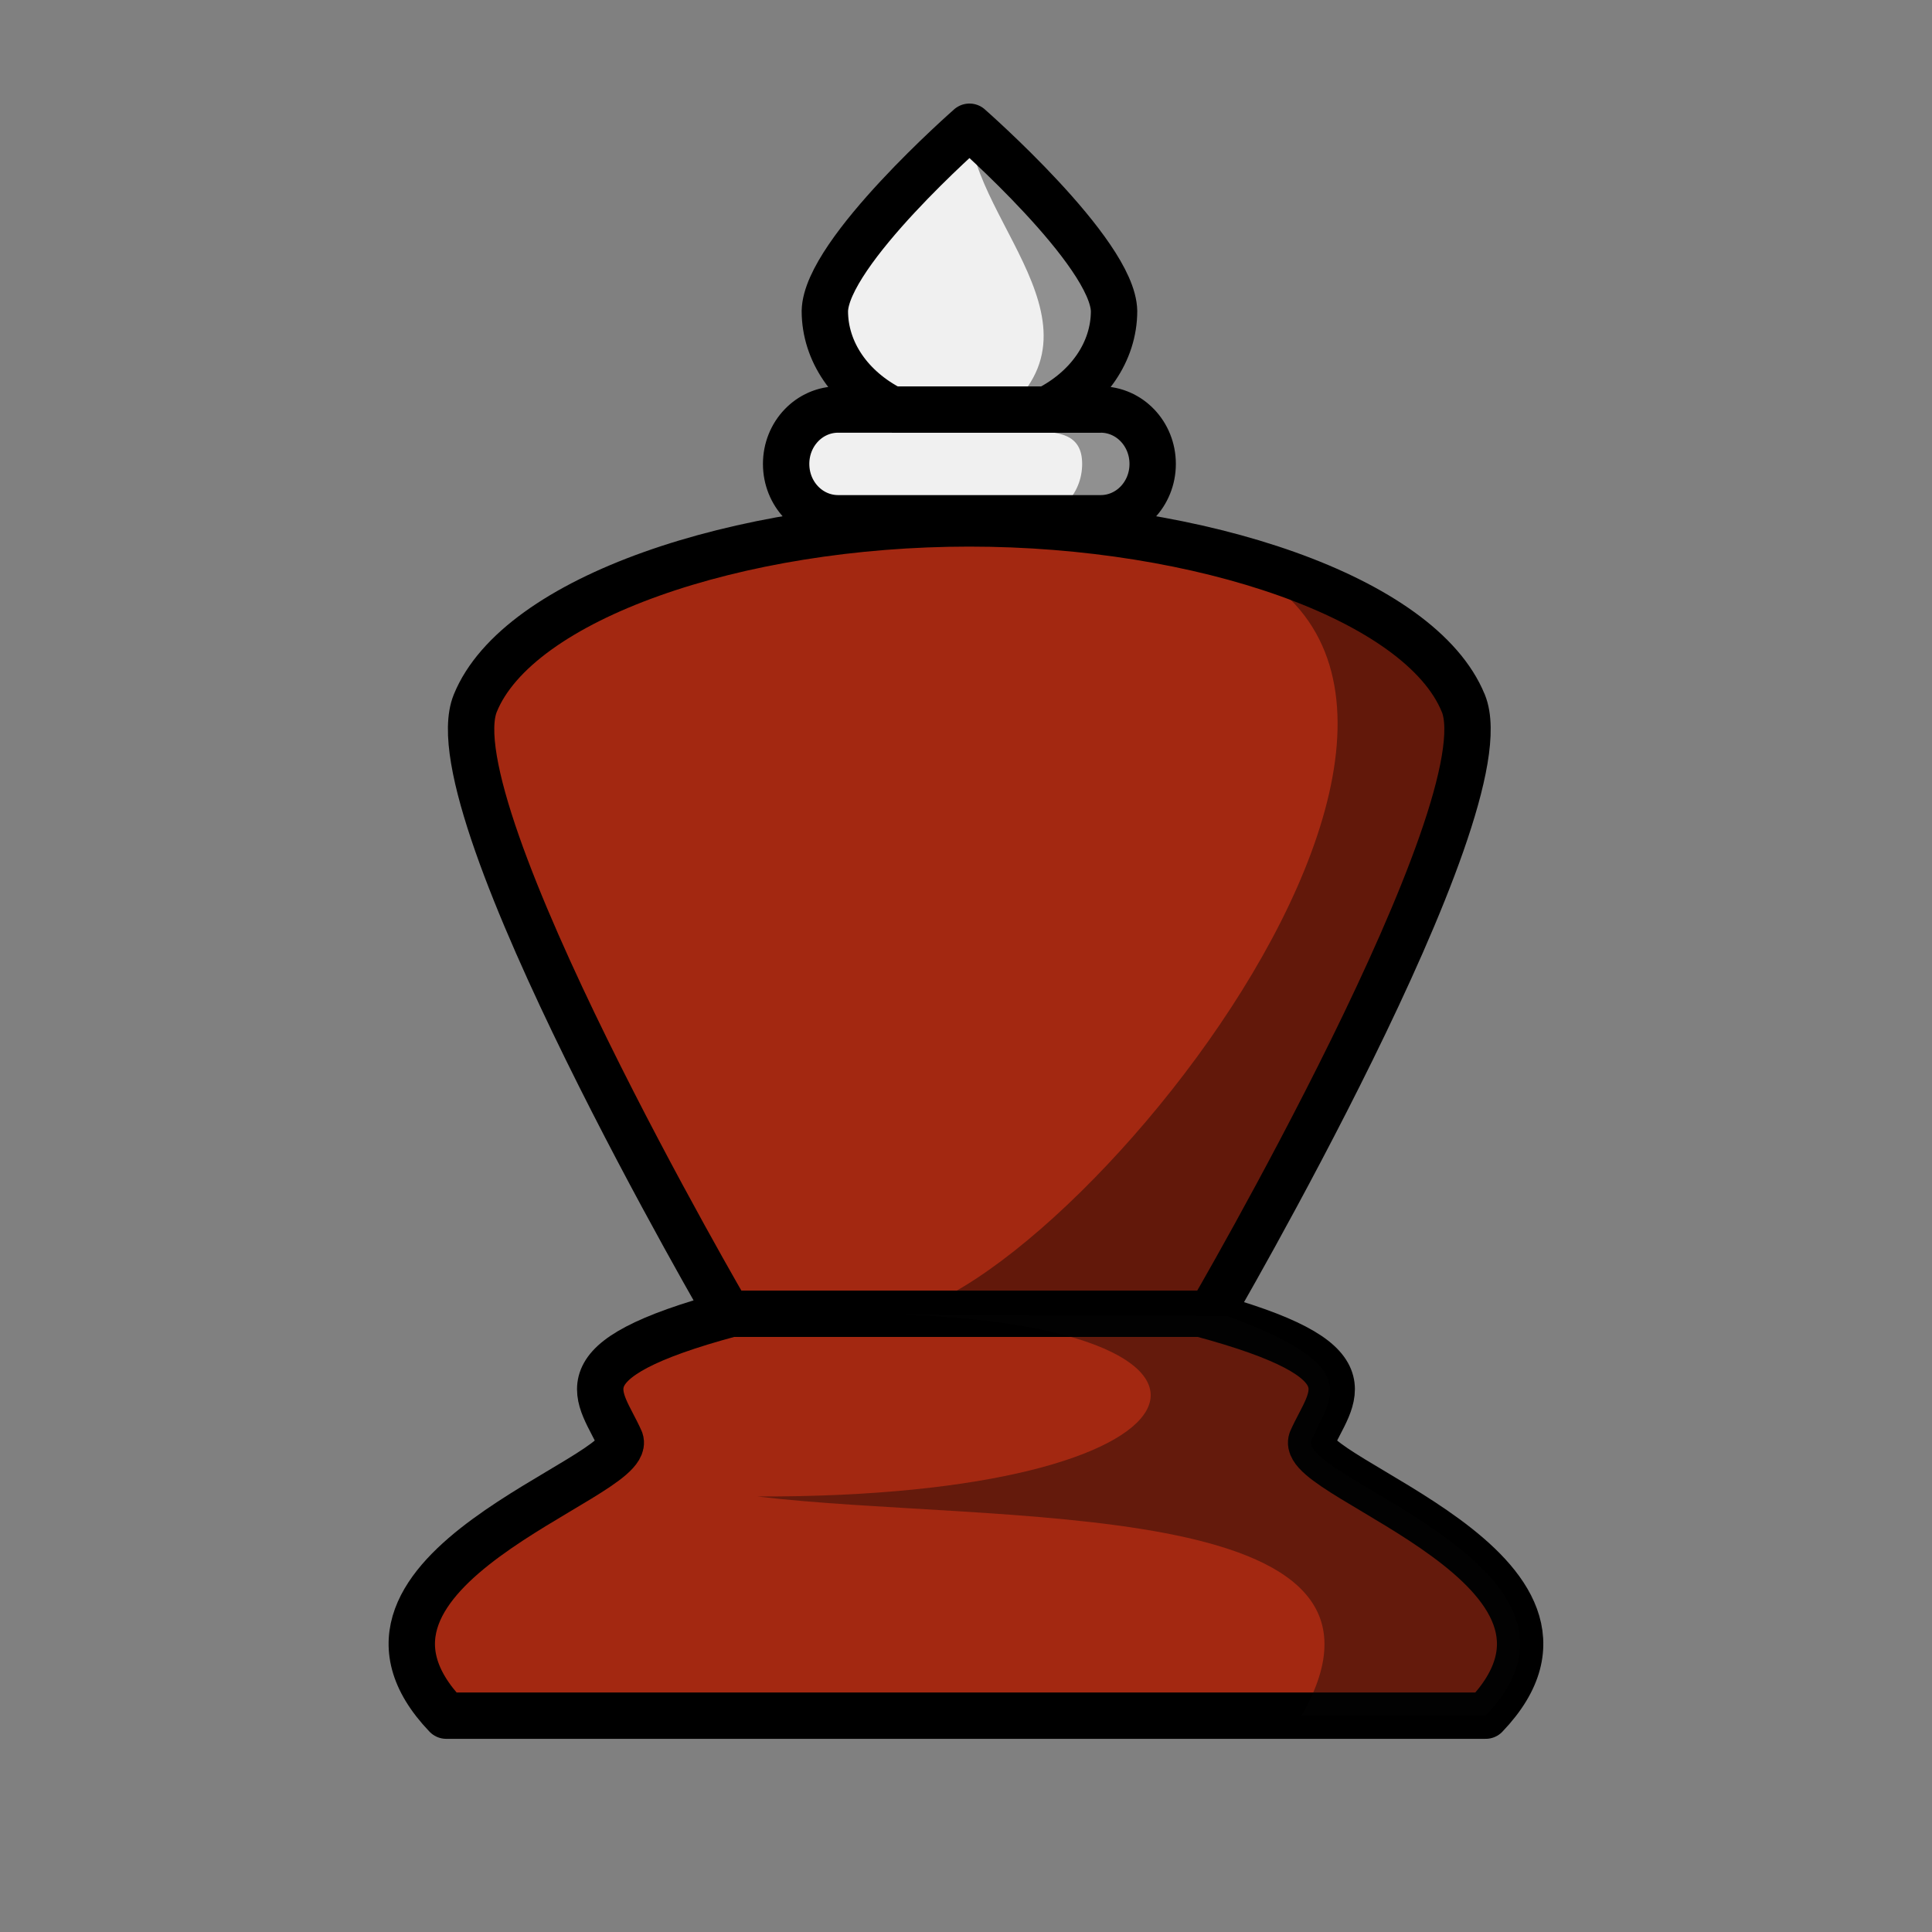 <?xml version="1.0" encoding="UTF-8"?>
<svg width="50mm" height="50mm" clip-rule="evenodd" fill-rule="evenodd" image-rendering="optimizeQuality" shape-rendering="geometricPrecision" text-rendering="geometricPrecision" version="1.1" viewBox="0 0 50 50" xmlns="http://www.w3.org/2000/svg" xmlns:cc="http://creativecommons.org/ns#" xmlns:dc="http://purl.org/dc/elements/1.1/" xmlns:rdf="http://www.w3.org/1999/02/22-rdf-syntax-ns#">
 <rect x="0" y="0" width="50" height="50" fill="#808080" stroke="none"/>
 <g transform="translate(259.05 -294.59)">
  <g transform="translate(-927.98 882.52)">
   <g clip-rule="evenodd" fill-rule="evenodd" shape-rendering="geometricPrecision">
    <path d="m694.02-584.65s-3.716 3.252-3.743 4.772c2e-3 1.045 0.657 2.001 1.733 2.546h-1.388c-0.746 0-1.347 0.628-1.347 1.408 0 0.78 0.601 1.407 1.347 1.407h6.792c0.746 0 1.347-0.628 1.347-1.407 0-0.78-0.601-1.408-1.347-1.408h-1.385c1.076-0.545 1.731-1.501 1.733-2.546-0.027-1.519-3.743-4.772-3.743-4.772z" fill="#f0f0f0" image-rendering="optimizeQuality" stroke="#000" stroke-linecap="round" stroke-linejoin="round" stroke-width="1.2" style="paint-order:normal"/>
    <path d="m694.02-584.65s0.517-0.502-2e-5 0c0.064 2.564 4.163 5.508 0.184 7.884h1.385c0.746 0 1.347 0.062 1.347 0.842 2e-5 0.78-0.601 1.407-1.347 1.407h-1.545c-0.294 0.084-0.608 0.15-0.937 0.195 0.294 0.04 0.599 0.063 0.913 0.063 0.665 0 1.294-0.098 1.85-0.258h1.545c0.746 0 1.347-0.628 1.347-1.407 0-0.78-0.609-1.527-1.347-1.408l-1.385 0.224c1.076-0.545 1.731-1.725 1.733-2.77-0.027-1.519-3.743-4.772-3.743-4.772z" image-rendering="optimizeQuality" opacity=".4" style="paint-order:normal"/>
    <path d="m706.8-569.73c-1.104-2.718-6.792-4.654-12.785-4.654-5.993 0-11.682 1.936-12.785 4.654-1.103 2.717 6.586 15.881 6.586 15.881h12.399s7.689-13.164 6.586-15.881z" fill="#a32811" image-rendering="optimizeQuality" stroke="#000" stroke-linejoin="round" stroke-width="1.2"/>
   </g>
   <path d="m697.57-574.15c13.888 1.02-0.069 19.071-5.351 20.241l8 0.06s7.69-13.165 6.586-15.882c-0.881-2.17-4.688-3.834-9.236-4.419z" opacity=".4" style="paint-order:normal"/>
   <path d="m692.01-577.33h5.404" fill="none" stroke="#000" stroke-width="1.2"/>
  </g>
  <g transform="translate(92.178 114.58)">
   <path d="m-332.31 214.01c-4.548 1.223-3.372 2.11-2.861 3.278 0.335 0.981-8.099 3.364-4.508 7.123h26.9c3.591-3.759-4.843-6.142-4.508-7.123 0.511-1.168 1.688-2.055-2.861-3.278z" fill="#a32811" stroke="#000" stroke-linejoin="round" stroke-width="1.2"/>
   <path d="m-327.94 214.03c9.842 0.322 8.399 4.743-3.688 4.709 6.068 0.727 17.39-0.087 14.085 5.671h4.763c3.591-3.759-4.842-6.142-4.508-7.123 0.503-1.151 1.407-1.893-2.173-3.218" fill="#070705" opacity=".4"/>
  </g>
 </g>
</svg>

